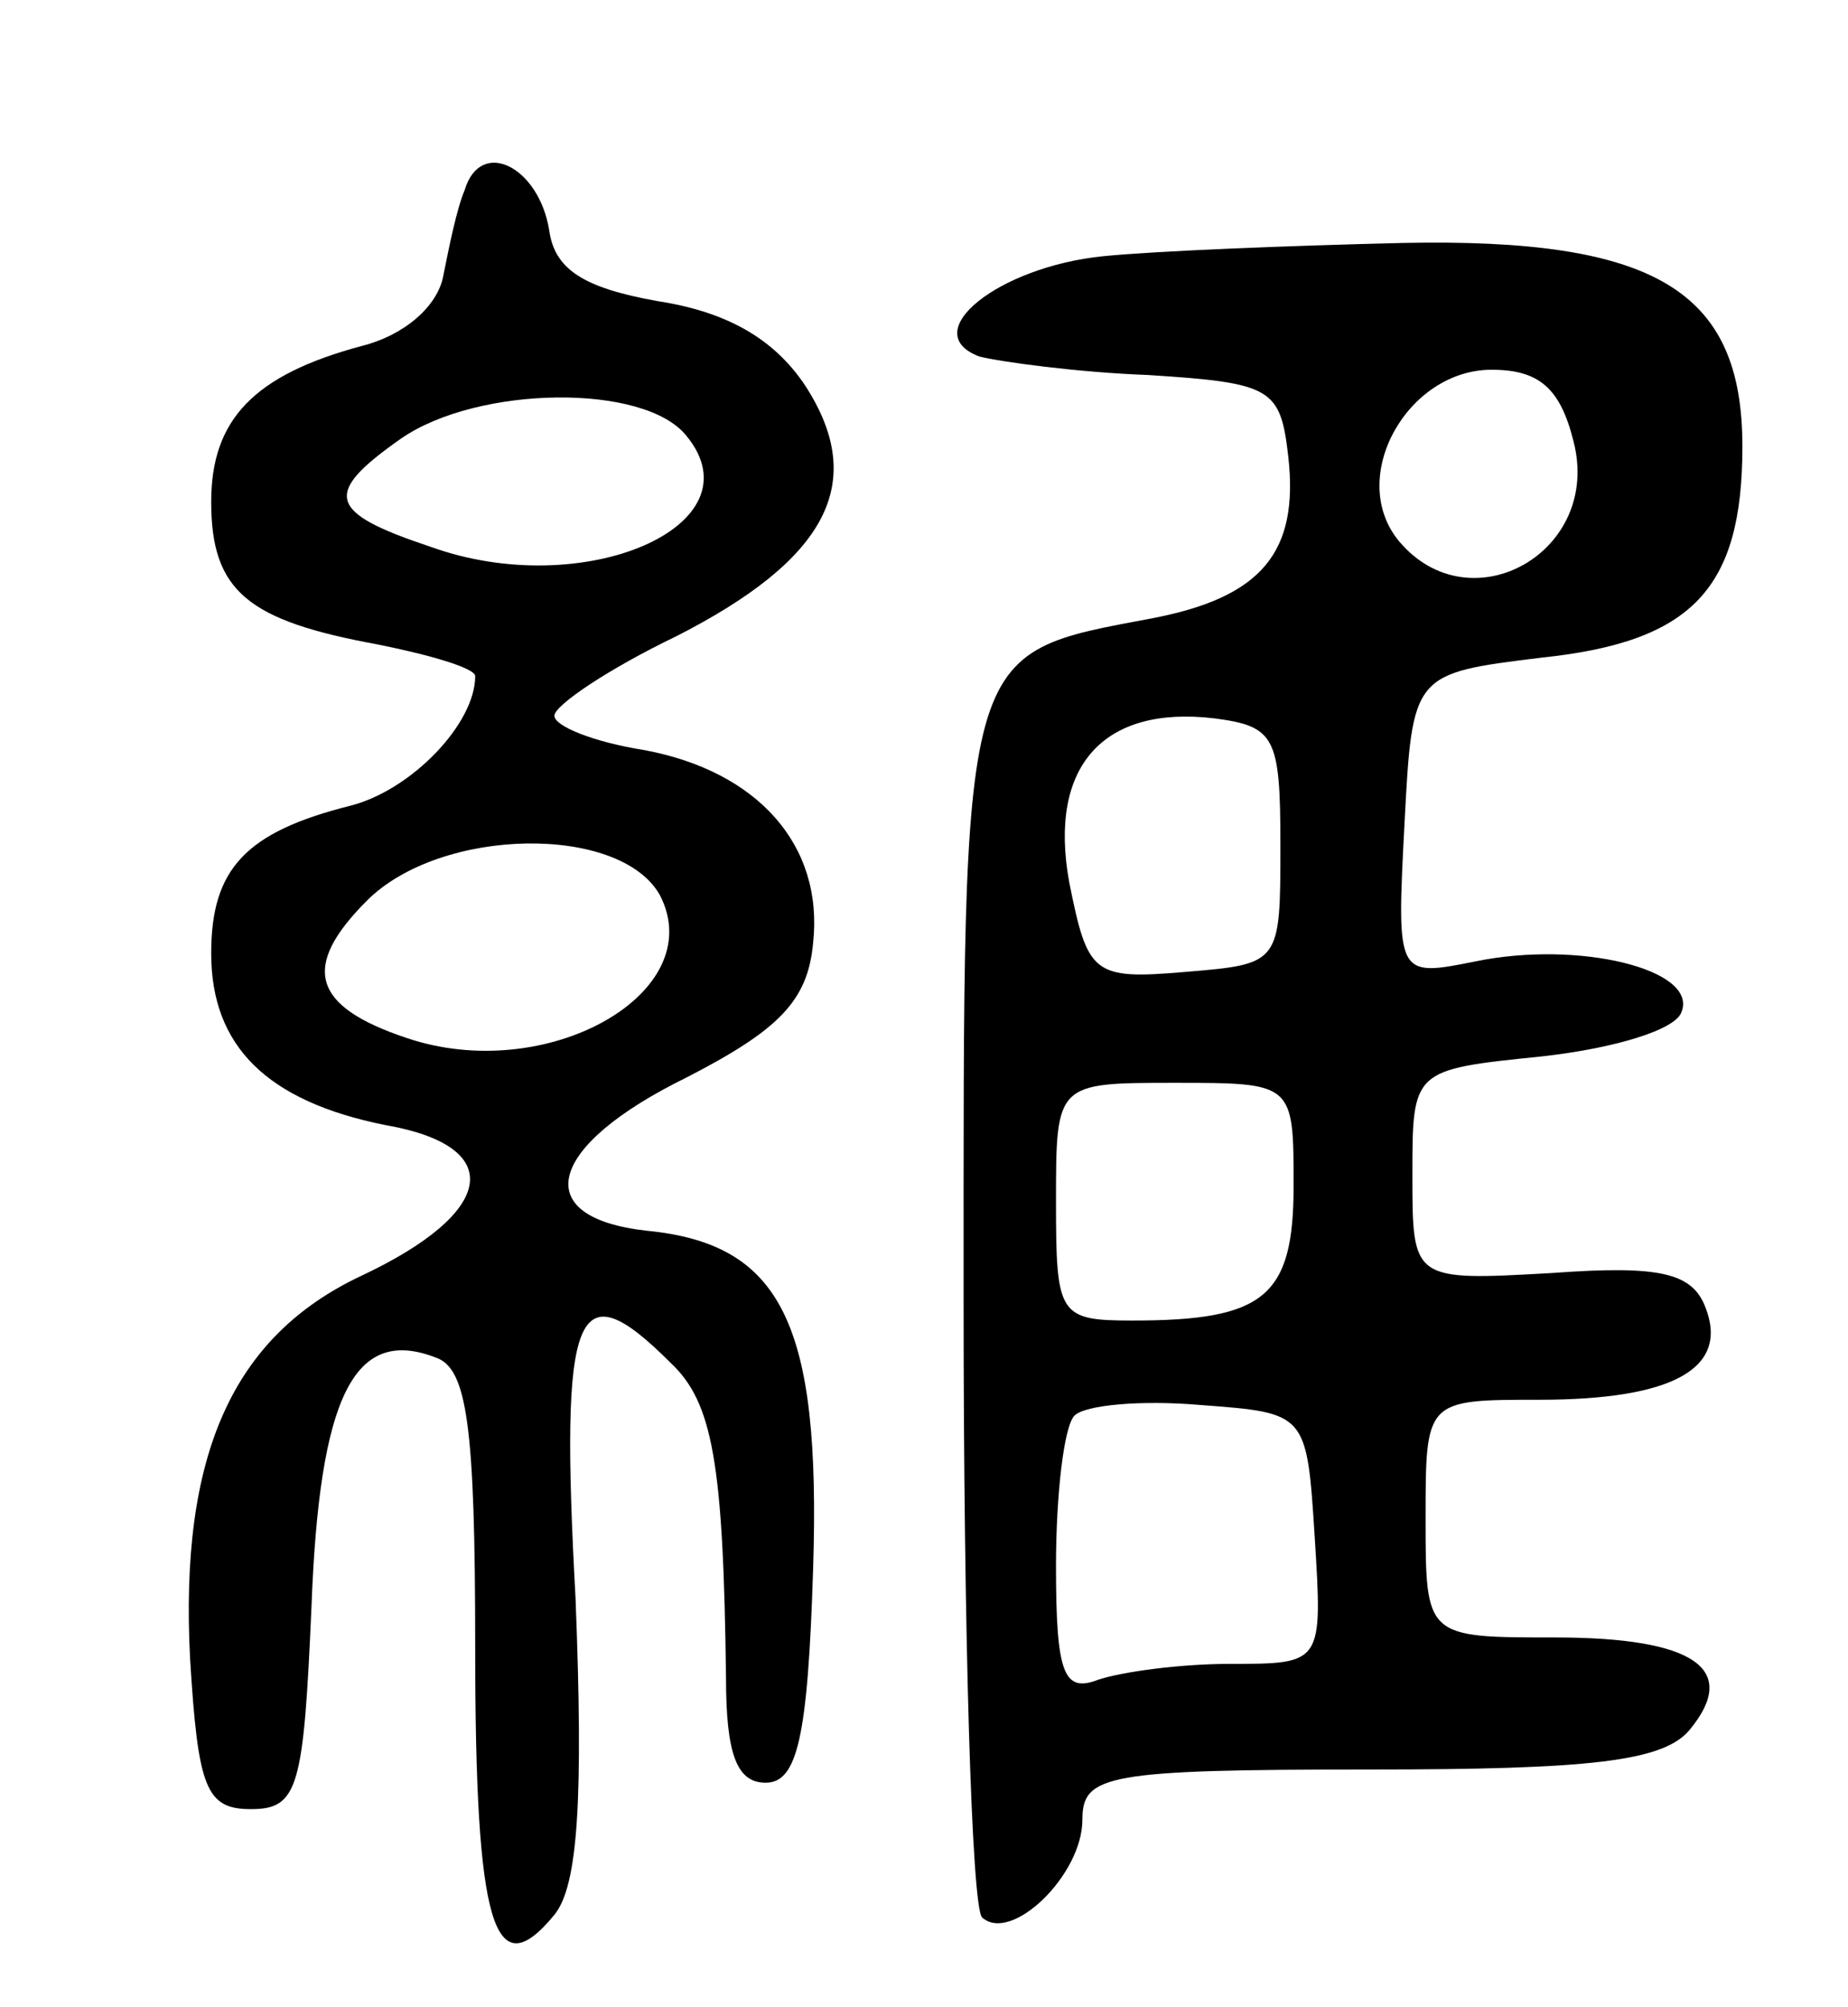 <svg version="1.0" xmlns="http://www.w3.org/2000/svg"
 width="70pt" height="76pt" viewBox="0 0 70 76"
 preserveAspectRatio="xMidYMid meet">
<g transform="translate(0,76) scale(0.1,-0.1)"
fill="#000000" stroke="none">
<path d="M176 688 c-3 -7 -6 -22 -8 -32 -2 -12 -15 -23 -31 -27 -41 -11 -57
-28 -57 -59 0 -34 14 -45 63 -54 20 -4 37 -9 37 -12 0 -18 -24 -43 -47 -49
-40 -10 -53 -24 -53 -56 0 -35 21 -56 66 -65 46 -8 42 -33 -9 -57 -49 -23 -69
-68 -65 -145 3 -49 6 -57 23 -57 18 0 20 8 23 77 3 79 16 106 47 94 12 -4 15
-26 15 -110 0 -105 7 -129 30 -101 9 11 11 44 8 120 -6 110 0 125 36 89 16
-15 20 -38 21 -119 0 -29 4 -40 15 -40 12 0 16 17 18 81 3 93 -12 123 -63 128
-45 5 -38 32 15 58 35 18 46 29 48 51 4 37 -21 65 -64 73 -19 3 -34 9 -34 13
0 4 21 18 46 30 57 29 73 58 49 95 -12 18 -30 28 -56 32 -28 5 -39 12 -41 27
-4 24 -26 35 -32 15z m84 -93 c28 -34 -39 -63 -97 -42 -39 13 -41 20 -11 41
29 20 92 21 108 1z m-10 -174 c19 -37 -43 -72 -96 -54 -36 12 -40 27 -15 52
28 28 96 29 111 2z"/>
<path d="M418 663 c-40 -4 -71 -29 -47 -38 8 -2 37 -6 64 -7 47 -3 50 -5 53
-31 4 -36 -10 -53 -51 -61 -74 -14 -72 -8 -72 -259 0 -124 3 -229 7 -233 11
-10 38 16 38 37 0 17 9 19 109 19 83 0 111 3 121 15 19 23 2 35 -51 35 -49 0
-49 0 -49 45 0 45 0 45 43 45 51 0 72 12 63 35 -5 13 -17 16 -58 13 -53 -3
-53 -3 -53 37 0 40 0 40 49 45 27 3 51 10 53 17 6 16 -39 27 -78 19 -30 -6
-30 -6 -27 52 3 57 3 57 52 63 57 6 76 26 76 80 0 59 -33 79 -129 77 -42 -1
-93 -3 -113 -5z m178 -70 c11 -42 -39 -70 -66 -38 -20 24 3 65 35 65 18 0 26
-7 31 -27z m-111 -153 c0 -45 0 -45 -36 -48 -35 -3 -37 -1 -44 34 -8 44 13 67
55 62 23 -3 25 -7 25 -48z m5 -129 c0 -42 -11 -51 -61 -51 -28 0 -29 2 -29 45
0 45 0 45 45 45 45 0 45 0 45 -39z m8 -133 c3 -48 3 -48 -32 -48 -19 0 -41 -3
-50 -6 -13 -5 -16 2 -16 43 0 27 3 53 7 57 4 4 25 6 48 4 40 -3 40 -3 43 -50z"/>
</g>
</svg>
